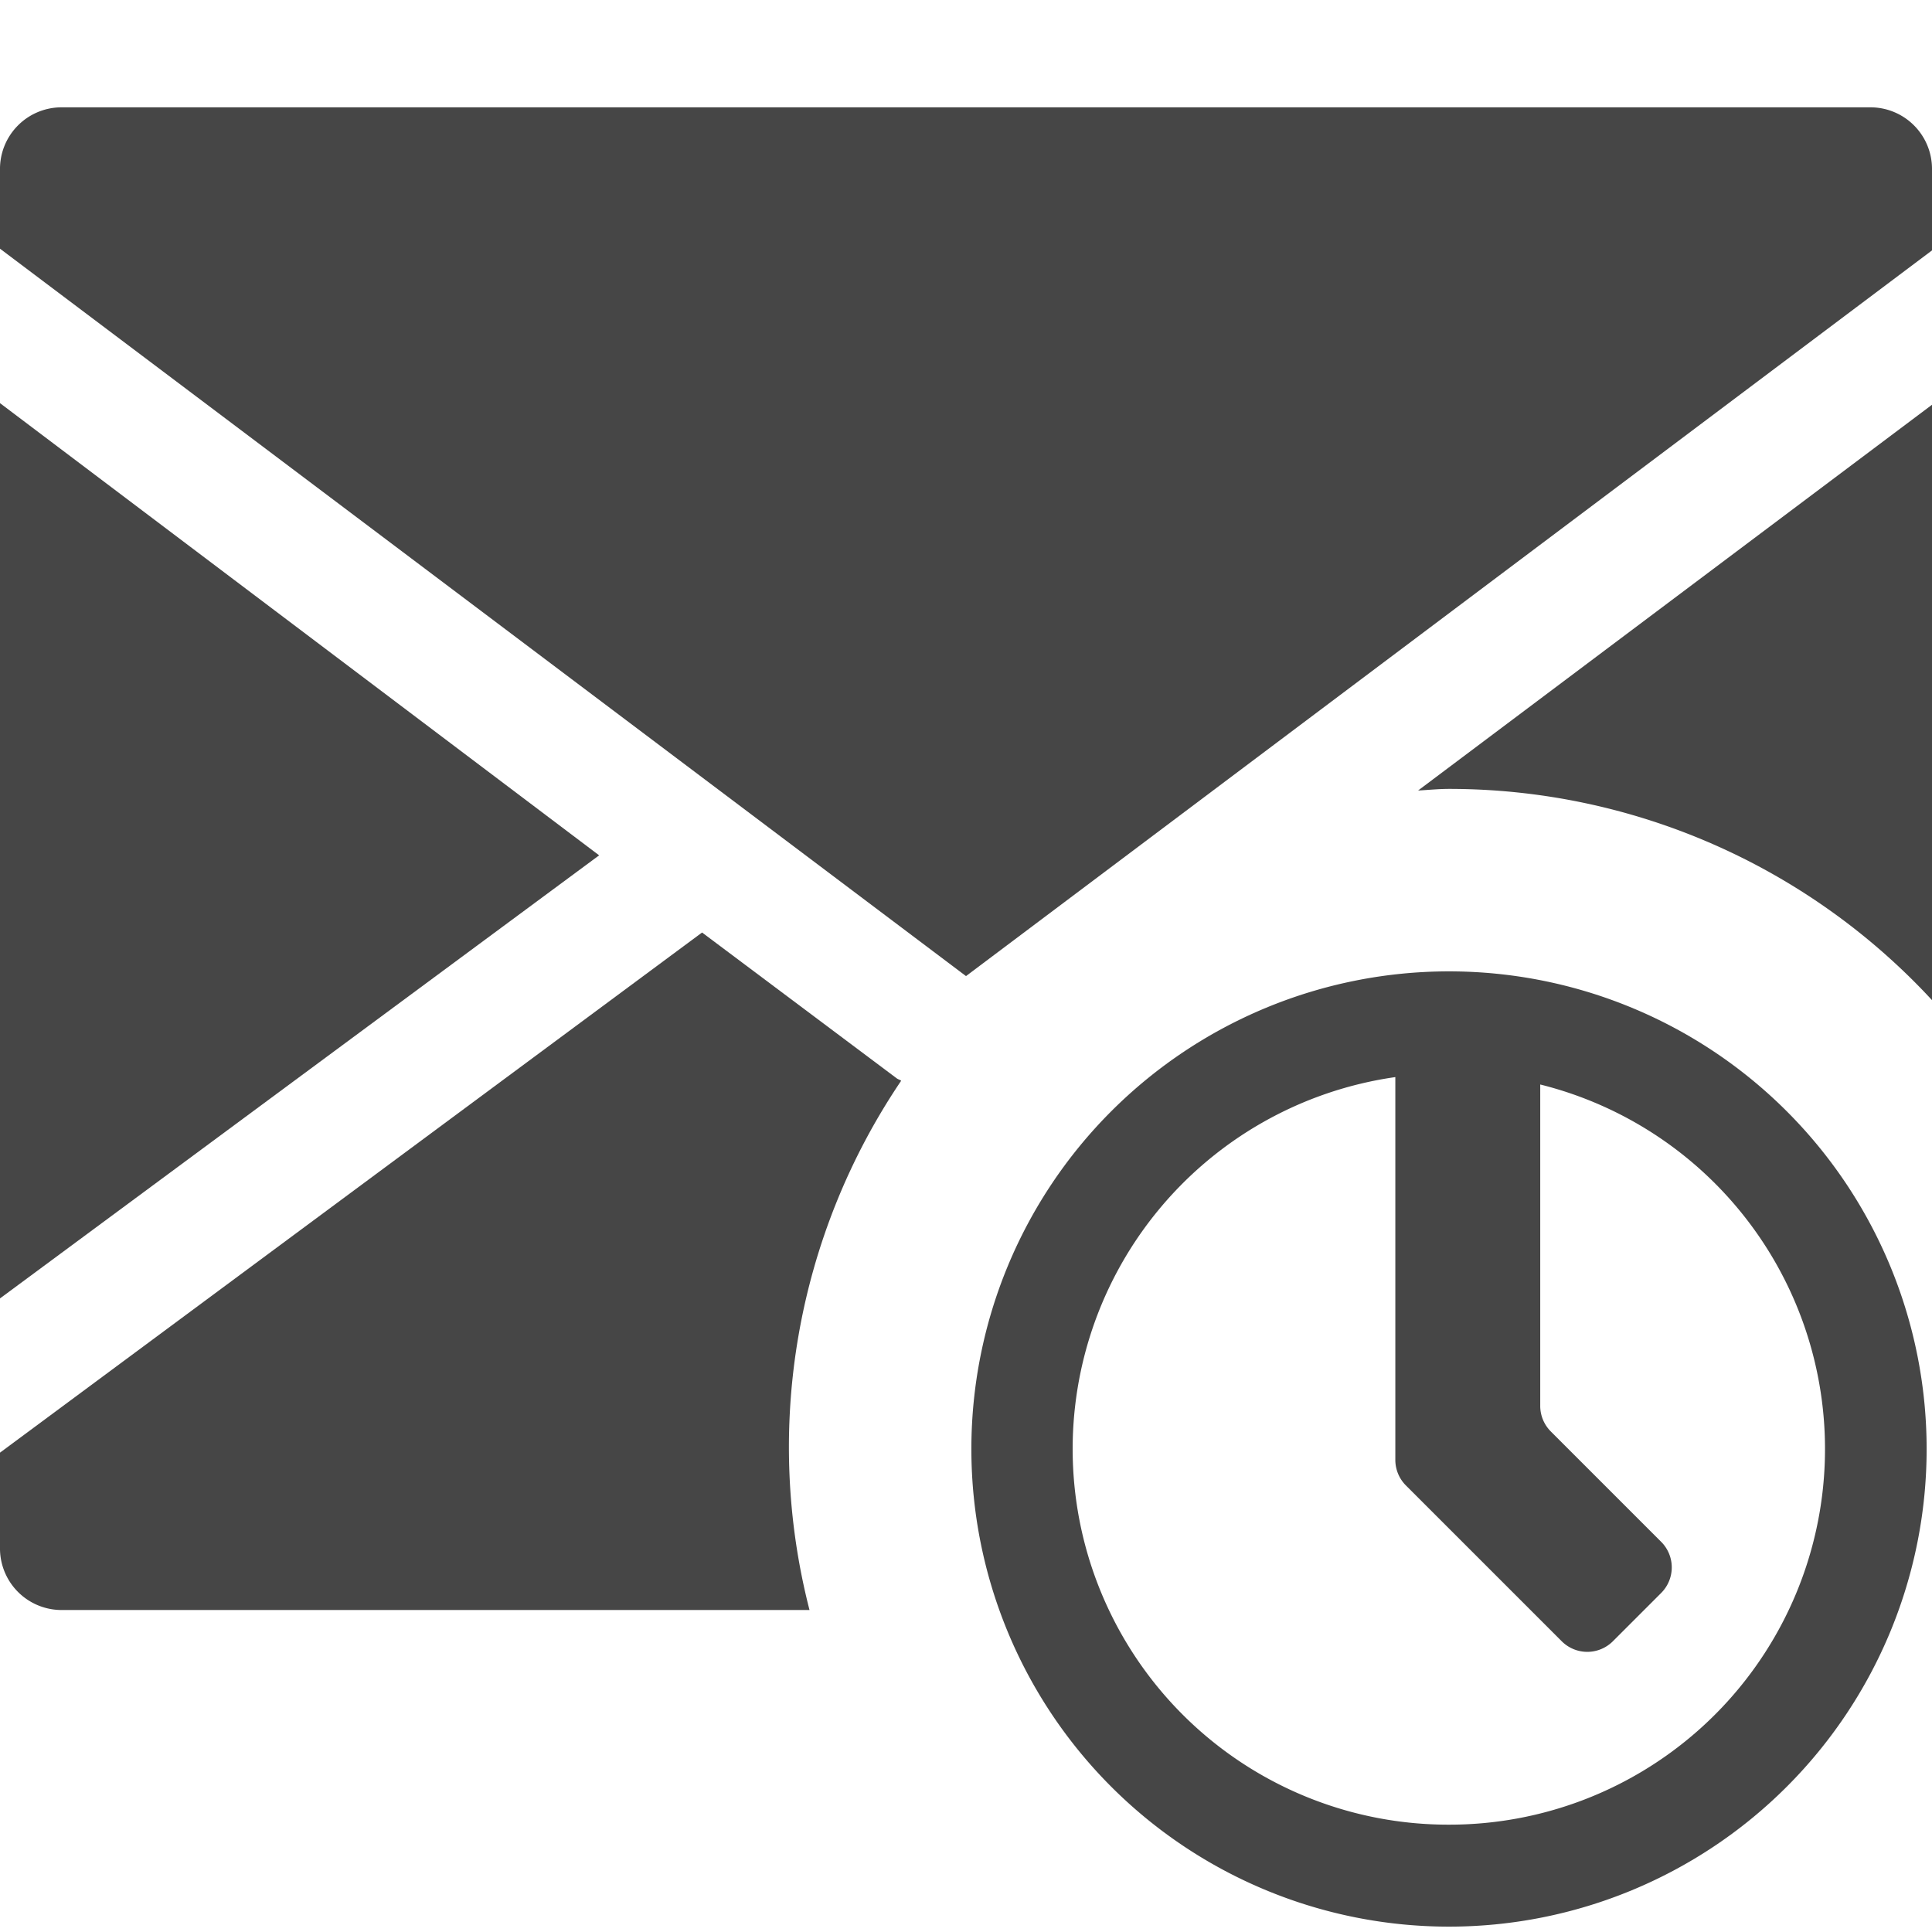 <svg xmlns:xlink="http://www.w3.org/1999/xlink" xmlns="http://www.w3.org/2000/svg" height="18" viewBox="0 0 18 18" width="18">
  <defs>
    <style>
      .fill {
        fill: #464646;
      }
    </style>
  </defs>
  <title>S EmailSchedule 18 N</title>
  <rect id="Canvas" fill="#ff13dc" opacity="0" width="18" height="18"/><path class="fill" d="M17.438,1H.562A.574.574,0,0,0,0,1.583v.734L9,9.094l9-6.761v-.75A.574.574,0,0,0,17.438,1Z"/>
  <polygon class="fill" points="0 3.756 0 12.097 5.582 7.969 0 3.756"/>
  <path class="fill" d="M8.355,10.047,6.541,8.688,0,13.534v.882A.574.574,0,0,0,.562,15H7.542a6.095,6.095,0,0,1,.854-4.931C8.383,10.059,8.367,10.056,8.355,10.047Z"/>
  <path class="fill" d="M13.5,7.35A6.127,6.127,0,0,1,18,9.318V3.771l-4.788,3.594C13.308,7.36,13.402,7.35,13.5,7.35Z"/>
  <path class="fill" d="M13.5,9.05a4.45,4.45,0,1,0,4.45,4.45A4.45,4.45,0,0,0,13.5,9.05Zm0,7.95a3.5,3.5,0,0,1-.5-6.965v3.568a.337.337,0,0,0,.1.238l1.45,1.45a.337.337,0,0,0,.476.001l.001-.001.45-.45a.337.337,0,0,0,0-.476l-1.027-1.027a.337.337,0,0,1-.1-.238V10.104A3.5,3.5,0,0,1,13.5,17Z"/>
</svg>